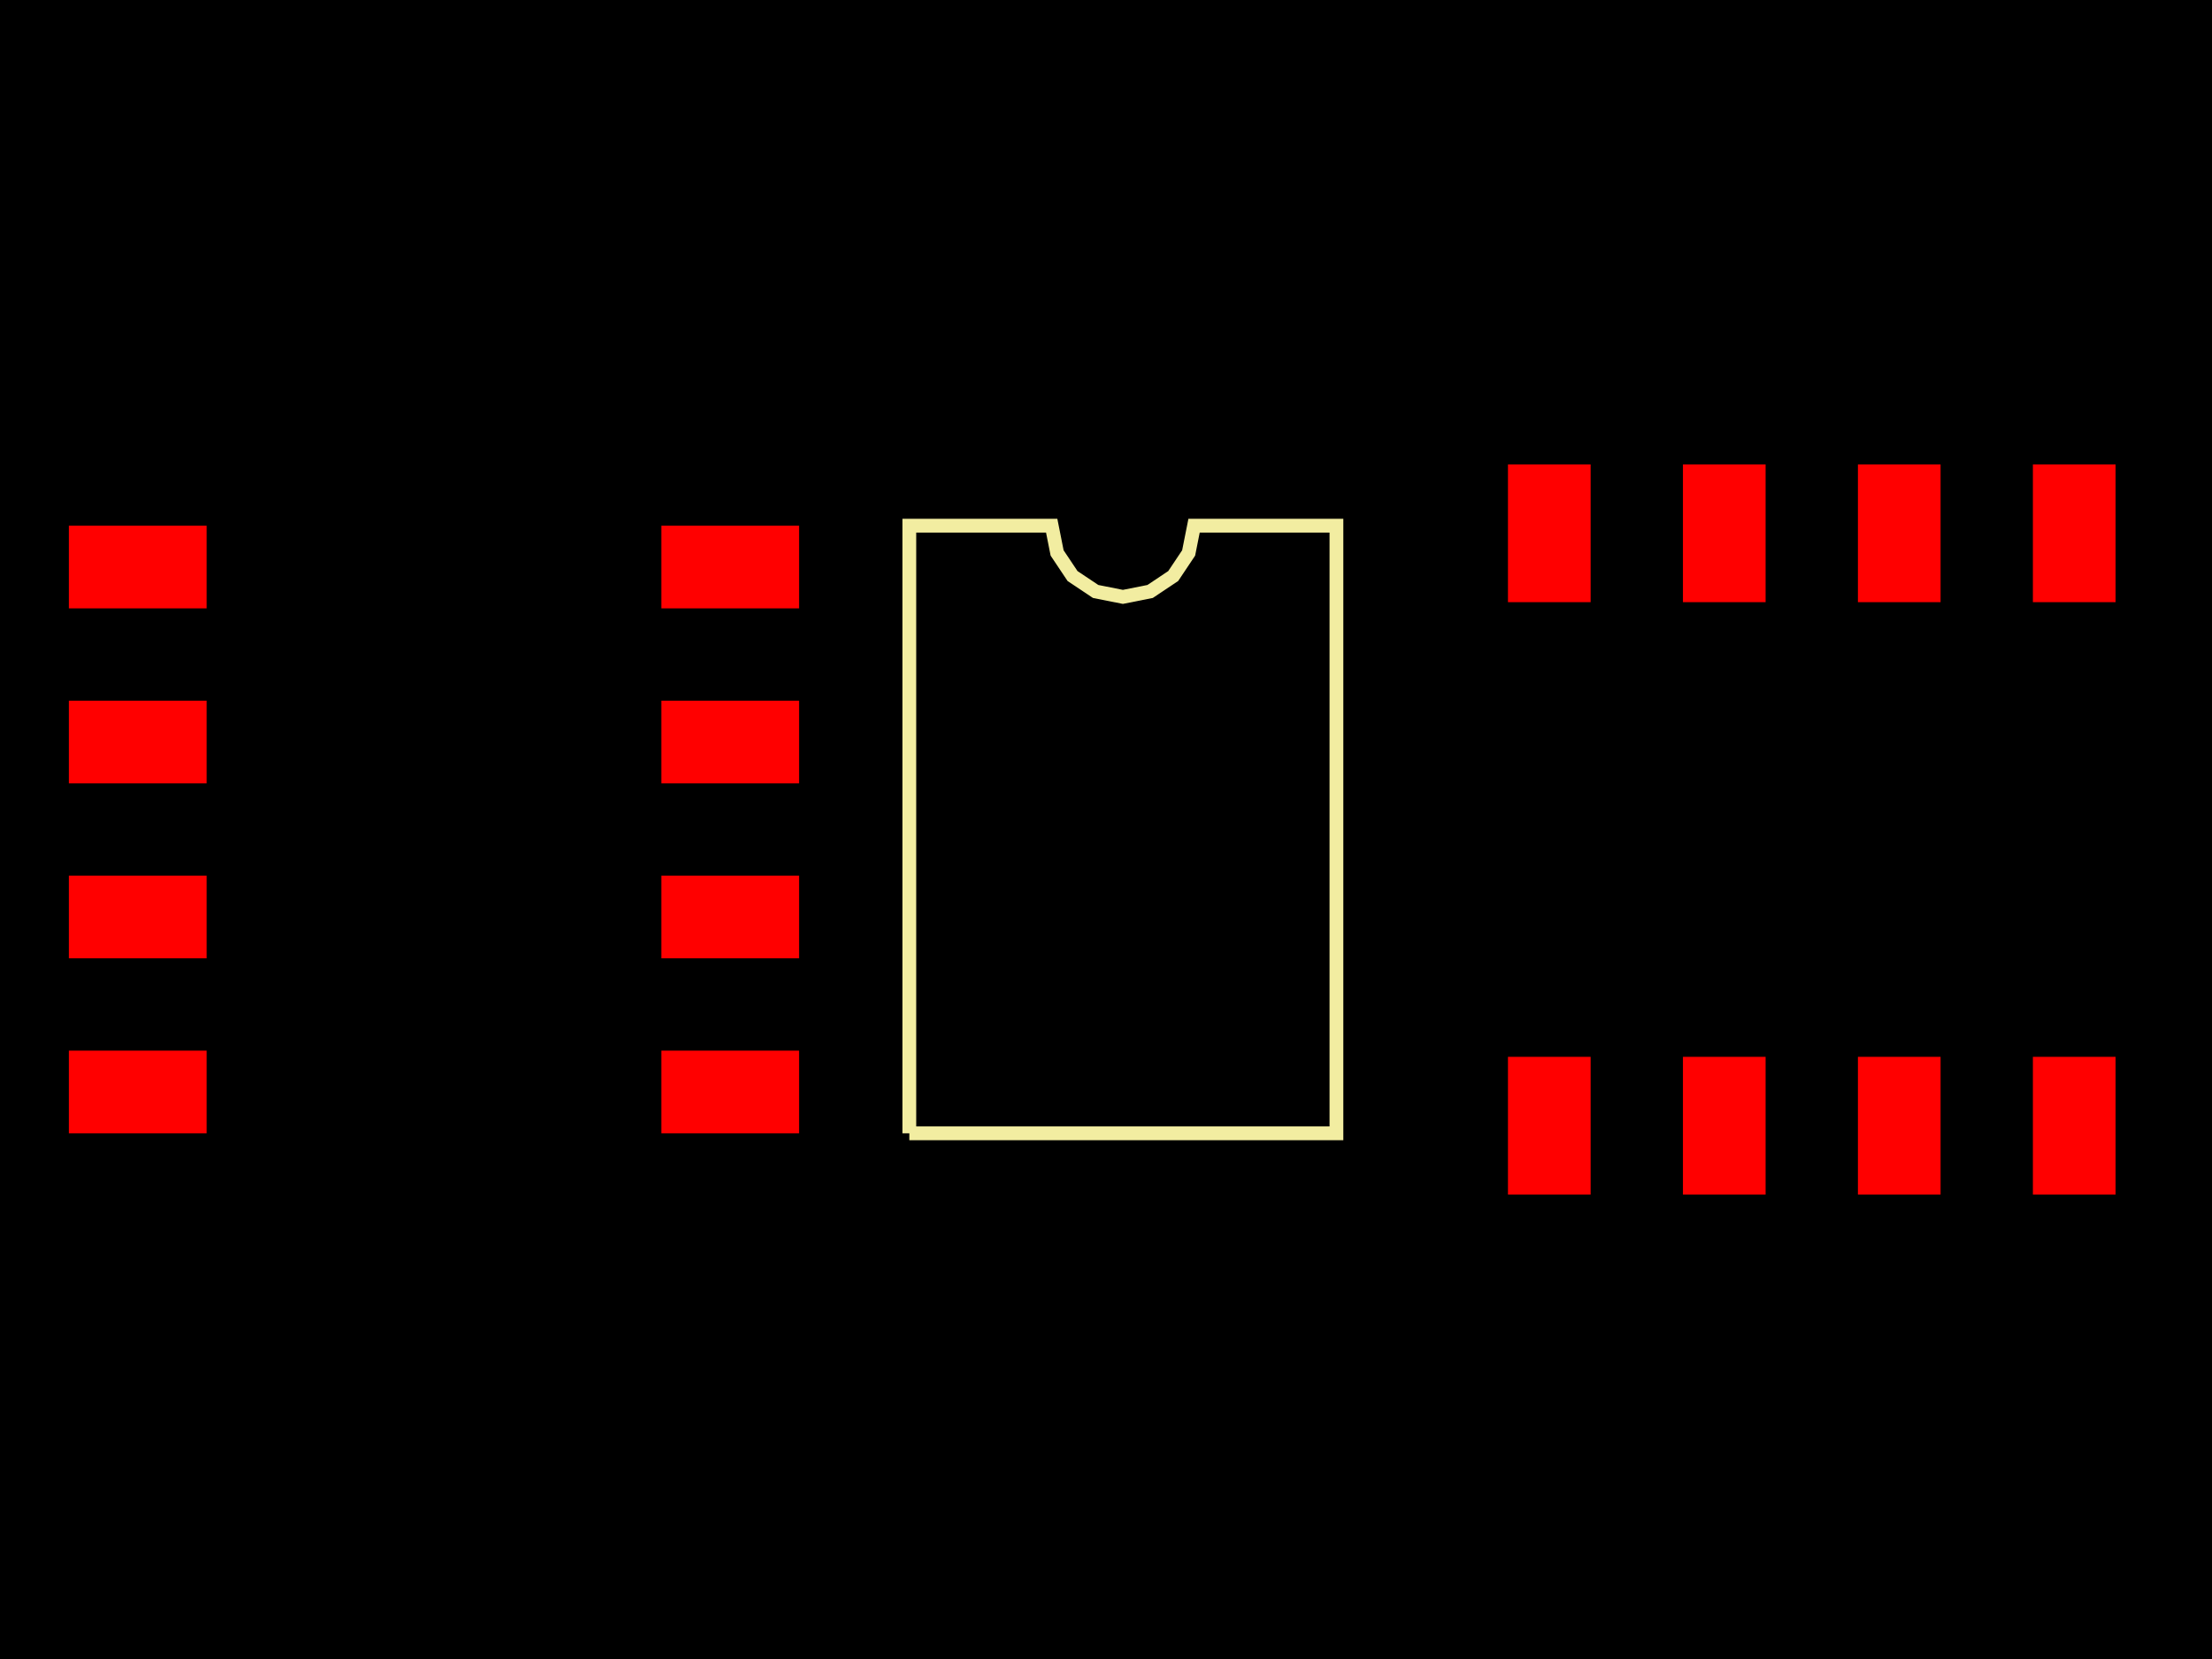 <svg xmlns="http://www.w3.org/2000/svg" width="800" height="600"><style>
              .pcb-board { fill: #000; }
              .pcb-trace { stroke: #FF0000; stroke-width: 0.3; fill: none; }
              .pcb-hole { fill: #FF00FF; }
              .pcb-pad { fill: #FF0000; }
              .pcb-boundary { fill: none; stroke: #f2eda1; stroke-width: 4.983; }
            </style><rect class="pcb-board" x="0" y="0" width="800" height="600"/><g transform="translate(156.96, 300) rotate(0) scale(1, -1)"><rect class="pcb-component" x="0" y="0" width="0" height="0"/><rect class="pcb-component-outline" x="0" y="0" width="0" height="0"/></g><g transform="translate(655.248, 300) rotate(-90) scale(1, -1)"><rect class="pcb-component" x="0" y="0" width="0" height="0"/><rect class="pcb-component-outline" x="0" y="0" width="0" height="0"/></g><rect class="pcb-pad" x="24.914" y="190.128" width="49.829" height="29.897"/><rect class="pcb-pad" x="24.914" y="253.41" width="49.829" height="29.897"/><rect class="pcb-pad" x="24.914" y="316.693" width="49.829" height="29.897"/><rect class="pcb-pad" x="24.914" y="379.975" width="49.829" height="29.897"/><rect class="pcb-pad" x="239.178" y="379.975" width="49.829" height="29.897"/><rect class="pcb-pad" x="239.178" y="316.693" width="49.829" height="29.897"/><rect class="pcb-pad" x="239.178" y="253.41" width="49.829" height="29.897"/><rect class="pcb-pad" x="239.178" y="190.128" width="49.829" height="29.897"/><rect class="pcb-pad" x="545.375" y="382.217" width="29.897" height="49.829"/><rect class="pcb-pad" x="608.658" y="382.217" width="29.897" height="49.829"/><rect class="pcb-pad" x="671.94" y="382.217" width="29.897" height="49.829"/><rect class="pcb-pad" x="735.223" y="382.217" width="29.897" height="49.829"/><rect class="pcb-pad" x="735.223" y="167.954" width="29.897" height="49.829"/><rect class="pcb-pad" x="671.94" y="167.954" width="29.897" height="49.829"/><rect class="pcb-pad" x="608.658" y="167.954" width="29.897" height="49.829"/><rect class="pcb-pad" x="545.375" y="167.954" width="29.897" height="49.829"/><path class="pcb-boundary" d="M 328.87 409.872 L 328.87 190.128 L 380.359 190.128 L 382.319 199.98 L 387.9 208.332 L 396.252 213.913 L 406.104 215.873 L 415.956 213.913 L 424.308 208.332 L 429.889 199.98 L 431.849 190.128 L 483.339 190.128 L 483.339 409.872 L 328.87 409.872,M 328.87 409.872 L 328.87 190.128 L 380.359 190.128 L 382.319 199.98 L 387.9 208.332 L 396.252 213.913 L 406.104 215.873 L 415.956 213.913 L 424.308 208.332 L 429.889 199.98 L 431.849 190.128 L 483.339 190.128 L 483.339 409.872 L 328.87 409.872"/></svg>